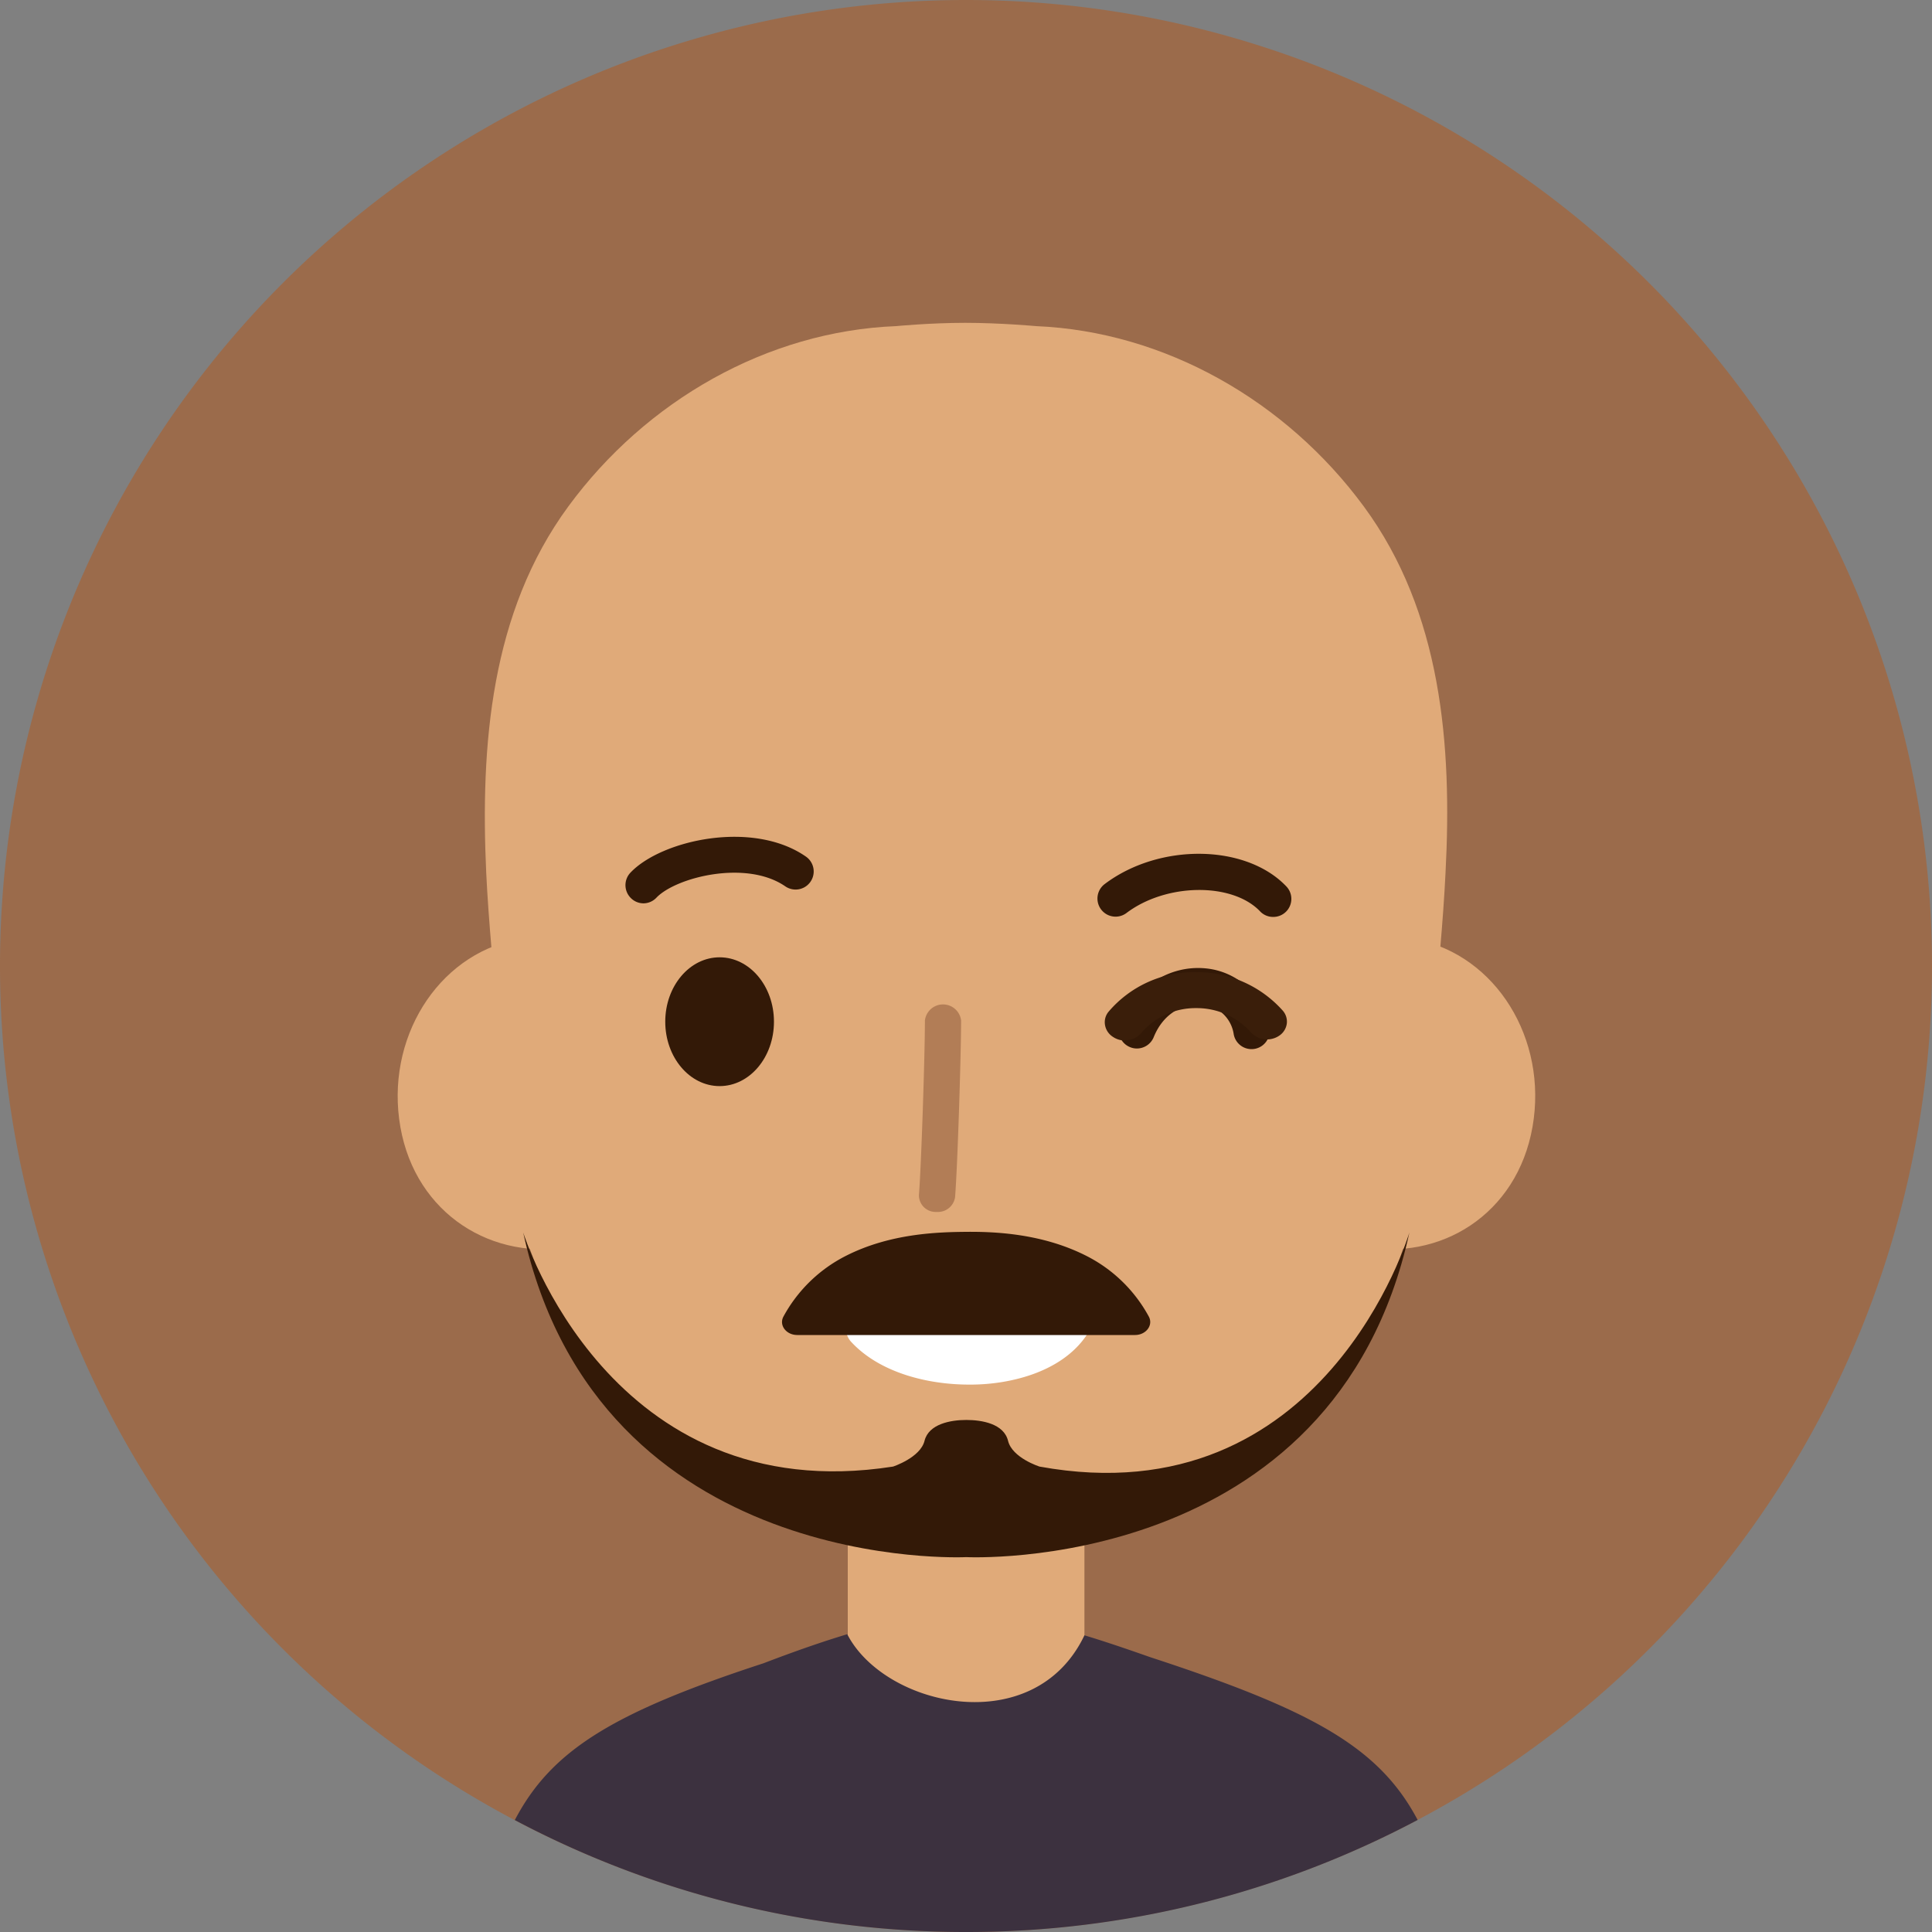 <svg id="Layer_1" data-name="Layer 1" xmlns="http://www.w3.org/2000/svg" viewBox="0 0 300 300"><rect x="0" y="0" width="300" height="300" fill="#808080" stroke="none"/><path d="M450.5,300a150,150,0,1,1-150-150A150,150,0,0,1,450.5,300Z" transform="translate(-150.5 -150)" fill="#9b6b4b"/><path d="M343.7,316.13c-2.39,13.62,5.68,25,18.05,27.41s24.33-4.94,26.72-18.57-5.68-26.64-18.05-29.09S346.1,302.51,343.7,316.13Z" transform="translate(-150.5 -150)" fill="#e0aa79"/><path d="M257.43,316.13c2.4,13.62-5.68,25-18,27.41S215.06,338.6,212.67,325s5.68-26.64,18-29.09S255,302.51,257.43,316.13Z" transform="translate(-150.5 -150)" fill="#e0aa79"/><path d="M362.27,228.64c-12.07-16.4-30.9-27.16-50.89-28,0,0-5.51-.51-11-.51s-10.74.51-10.74.51c-20,.8-38.82,11.56-50.89,28S225.09,265.73,226,285.53c.72,15,3.36,34.83,4.11,49.8,12.12,45.35,42.29,53.1,70.37,53.1s59.25-7.75,70.37-53.1c.74-15,3.39-34.84,4.11-49.8C376,265.73,374.35,245.05,362.27,228.64Z" transform="translate(-150.5 -150)" fill="#e0aa79"/><rect x="131.64" y="230.06" width="36.75" height="45" fill="#e0aa79"/><path d="M296,338.19h-.21a2.59,2.59,0,0,1-2.6-2.62c.36-4.43.93-21.8.93-27.11a2.83,2.83,0,0,1,5.62,0c0,5-.54,22.54-.94,27.46A2.69,2.69,0,0,1,296,338.19Z" transform="translate(-150.5 -150)" fill="#b27d56"/><path d="M300,418.66c-12.45,0-22.28-3.13-26.28-8.37a1.42,1.42,0,1,1,2.26-1.72c3.42,4.47,12.62,7.25,24,7.25,17.88,0,23.44-4,25-7.29a1.42,1.42,0,1,1,2.59,1.18C324.77,415.73,315.76,418.66,300,418.66Z" transform="translate(-150.5 -150)"/><path d="M300.5,450a149.34,149.34,0,0,0,70.13-17.4c-5.95-11.24-16.22-17-41.51-25.27-3.75-1.32-7.11-2.46-10.23-3.4-7.78,16.32-31,11.14-36.83-.17-3.86,1.16-8.14,2.65-13,4.51-23.4,7.65-32.95,13.52-38.62,24.35A149.32,149.32,0,0,0,300.5,450Z" transform="translate(-150.5 -150)" fill="#3c313f"/><path d="M301,365c-6.6,0-14-1.91-18.37-6.68a3,3,0,0,1,0-4,2.36,2.36,0,0,1,3.58,0c3.63,4,28.09,1.66,29.47-1.2a2.41,2.41,0,0,1,3.43-1.15,3,3,0,0,1,1,3.81c-2.18,4.54-7.13,7.67-13.93,8.81A30.56,30.56,0,0,1,301,365Z" transform="translate(-150.5 -150)" fill="#fff"/><path d="M270.68,308.65c0,5.53-3.78,10-8.44,10s-8.44-4.48-8.44-10,3.78-10,8.44-10S270.68,303.12,270.68,308.65Z" transform="translate(-150.5 -150)" fill="#331907"/><path d="M250.44,290.27a2.77,2.77,0,0,1-1.93-.77,2.82,2.82,0,0,1-.11-4c4.83-5.08,19-8.22,27.24-2.49a2.81,2.81,0,1,1-3.2,4.62c-6.05-4.17-16.95-1.42-20,1.75A2.79,2.79,0,0,1,250.44,290.27Z" transform="translate(-150.5 -150)" fill="#331907"/><path d="M348.16,292.38a2.77,2.77,0,0,1-2-.87c-4.31-4.52-14.58-4.4-20.74.26a2.81,2.81,0,1,1-3.39-4.49c8.48-6.41,21.92-6.24,28.2.35a2.8,2.8,0,0,1-2,4.75Z" transform="translate(-150.5 -150)" fill="#331907"/><path d="M327,312.81a2.74,2.74,0,0,1-1-.2A2.81,2.81,0,0,1,324.4,309c2.28-5.68,7.59-9.15,13.23-8.64a11.07,11.07,0,0,1,9.95,9.13,2.81,2.81,0,1,1-5.51,1.1,5.43,5.43,0,0,0-4.95-4.62c-2.42-.22-5.84,1-7.49,5.12A2.82,2.82,0,0,1,327,312.81Z" transform="translate(-150.5 -150)" fill="#331907"/><path d="M319.17,345c-6.88-3.49-14.29-3.76-18.65-3.72s-11.77.23-18.65,3.72a22.69,22.69,0,0,0-9.72,9.44c-.72,1.34.43,2.86,2.15,2.86h52.44c1.71,0,2.87-1.52,2.15-2.86A22.69,22.69,0,0,0,319.17,345Z" transform="translate(-150.5 -150)" fill="#331907"/><path d="M311.92,377.73s-4.24-1.34-4.89-4-4.06-3.24-6.49-3.24-5.83.62-6.48,3.24-4.89,4-4.89,4c-44.07,6.87-57.43-36.35-57.43-36.35,11.69,53.3,68.8,50.41,68.8,50.41s57.12,2.89,68.81-50.41C369.35,341.38,356.24,385.81,311.92,377.73Z" transform="translate(-150.5 -150)" fill="#331907"/><path d="M325.2,311.57a3.32,3.32,0,0,1-1.95-.61,2.7,2.7,0,0,1-1.18-1.9,2.54,2.54,0,0,1,.6-2,17.49,17.49,0,0,1,13.4-6.11,17.9,17.9,0,0,1,13.59,5.95,2.59,2.59,0,0,1,.66,2,2.68,2.68,0,0,1-1.11,1.87,3.39,3.39,0,0,1-4.45-.45,11.27,11.27,0,0,0-8.52-3.78,11.12,11.12,0,0,0-8.56,3.89,3.21,3.21,0,0,1-2.46,1.1Z" transform="translate(-150.5 -150)" fill="#3a1e0a"/></svg>